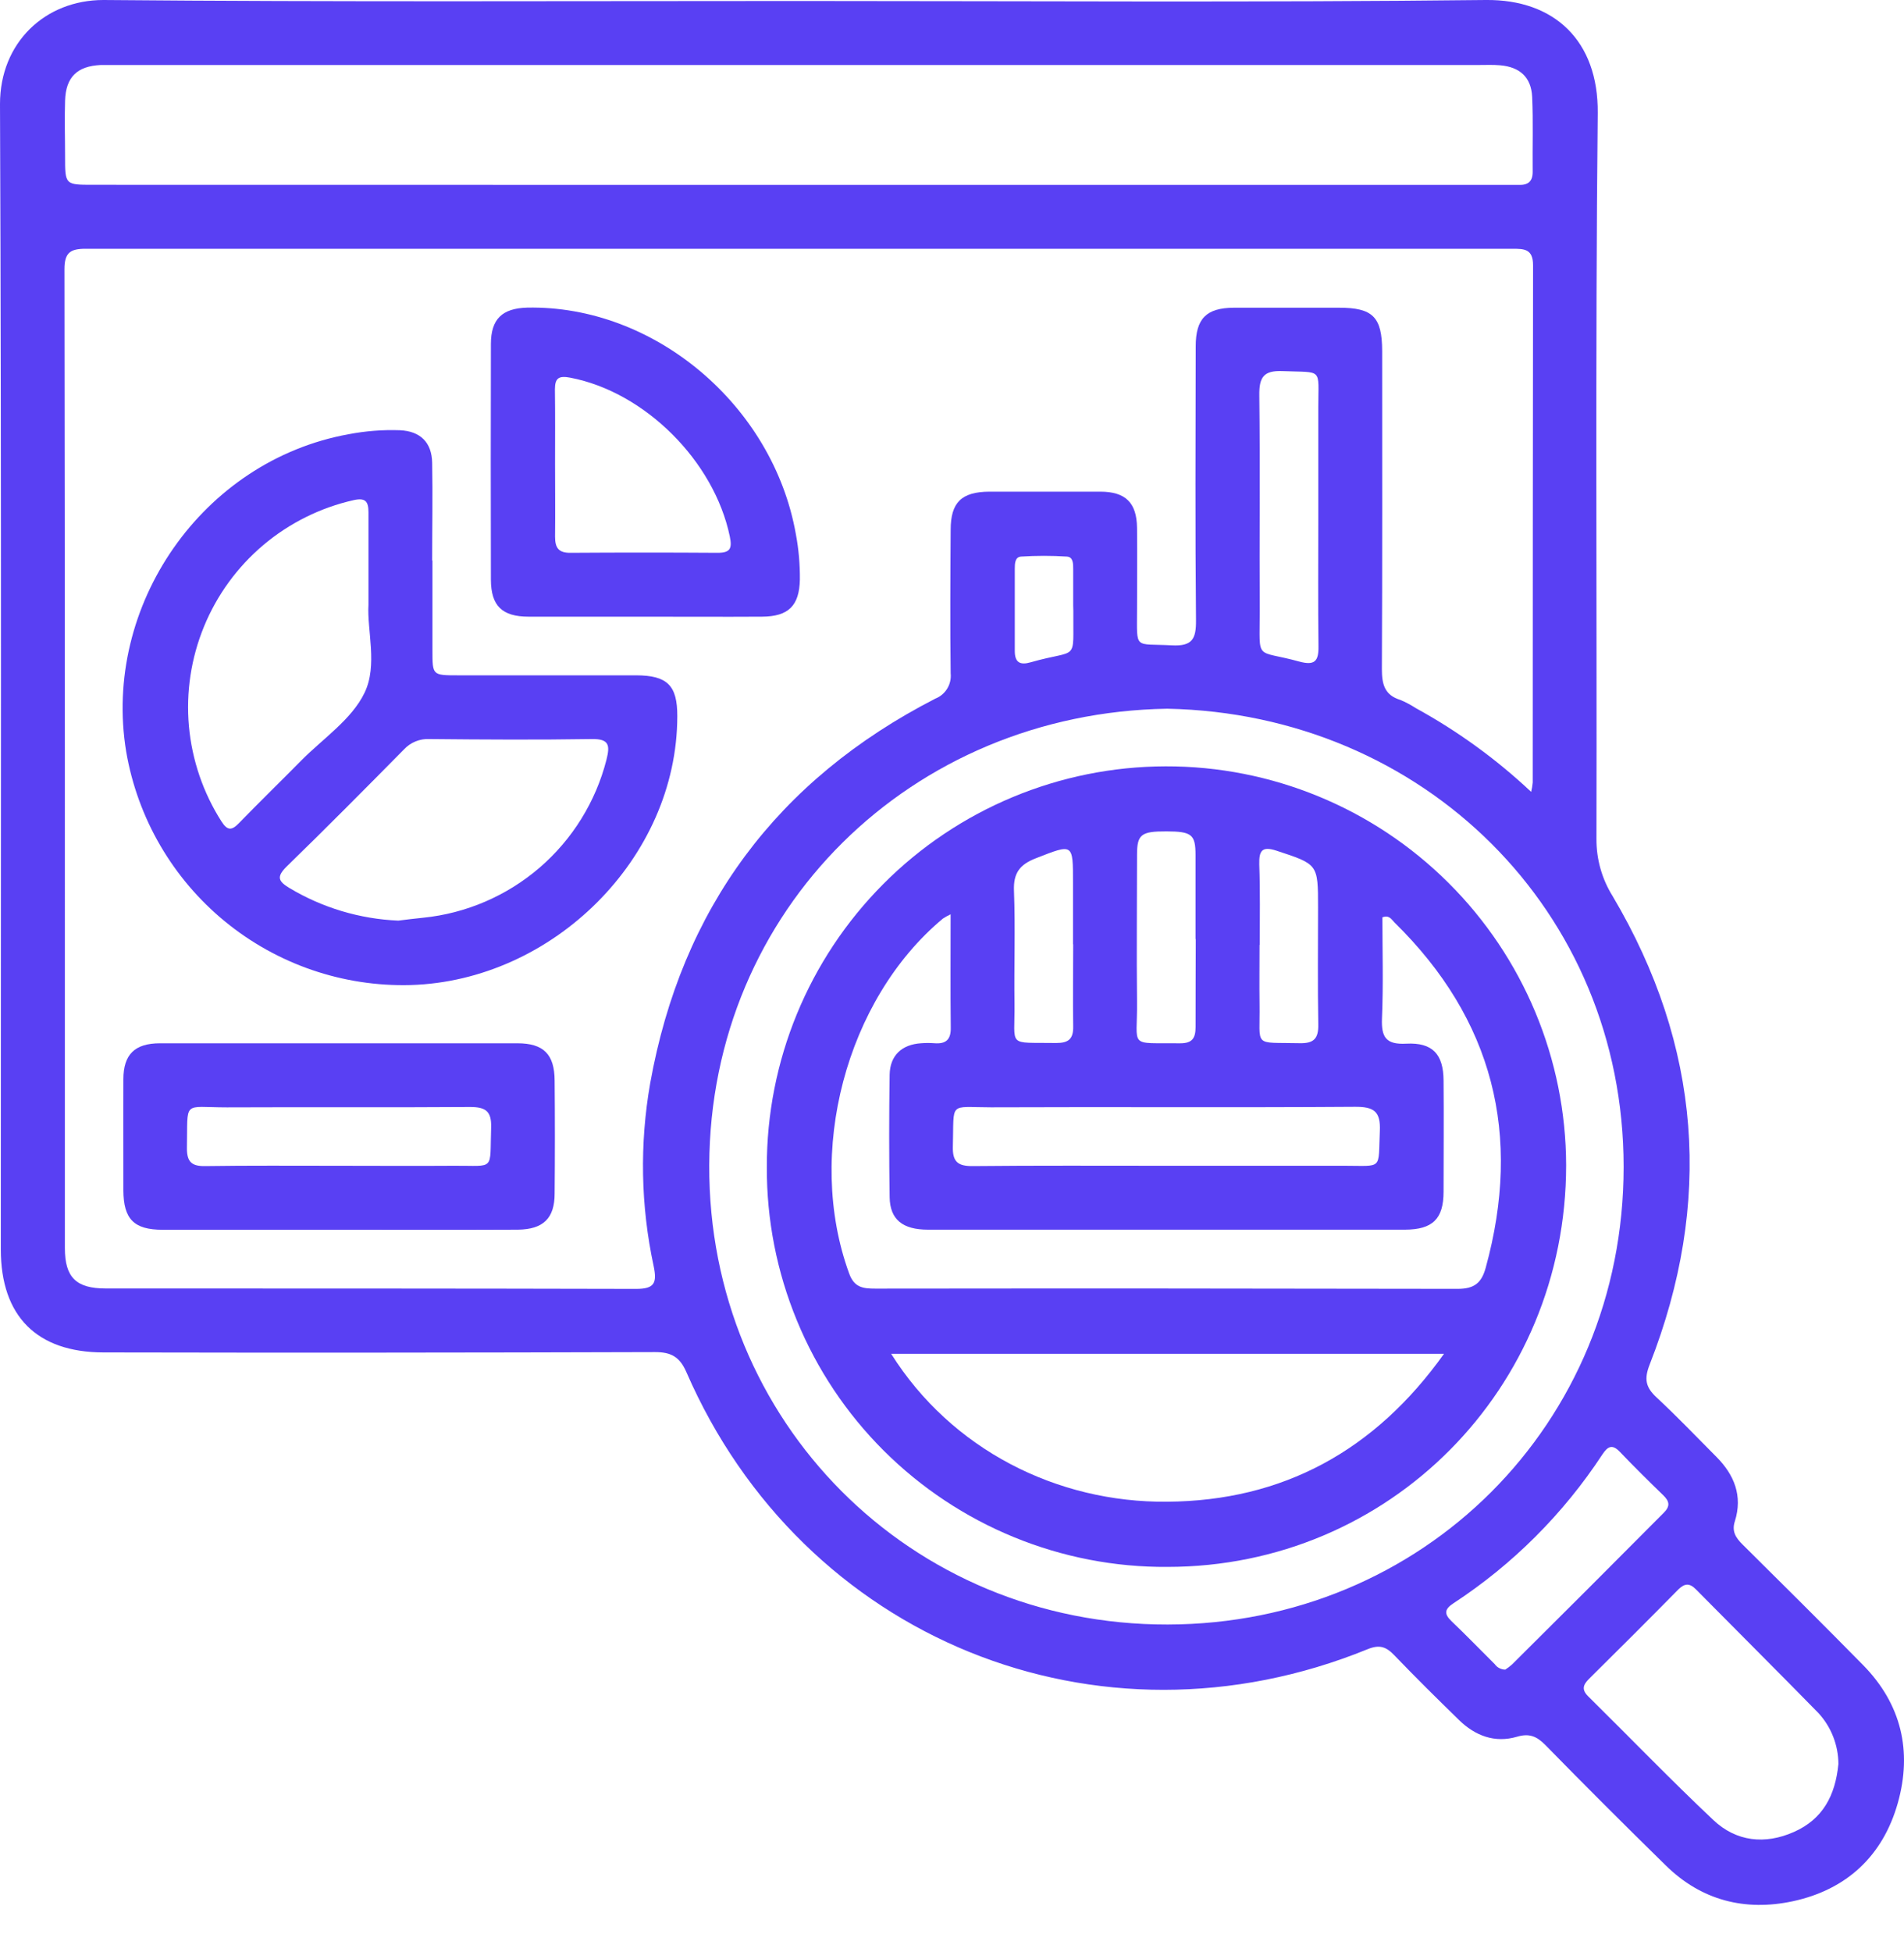 <svg width="40" height="41" viewBox="0 0 40 41" fill="none" xmlns="http://www.w3.org/2000/svg">
<path d="M16.815 0.021C21.615 0.021 26.415 0.054 31.213 0C32.656 -0.016 33.58 0.858 33.566 2.373C33.513 7.454 33.55 12.535 33.539 17.617C33.536 18.042 33.654 18.459 33.879 18.819C35.742 21.965 35.989 25.256 34.657 28.655C34.537 28.961 34.572 29.133 34.803 29.347C35.232 29.746 35.642 30.175 36.058 30.593C36.435 30.972 36.614 31.415 36.447 31.945C36.377 32.16 36.466 32.293 36.61 32.436C37.457 33.275 38.304 34.116 39.14 34.966C39.945 35.785 40.176 36.776 39.87 37.863C39.557 38.972 38.797 39.682 37.666 39.926C36.662 40.141 35.745 39.911 34.996 39.175C34.143 38.34 33.299 37.497 32.464 36.644C32.285 36.463 32.129 36.394 31.868 36.472C31.404 36.608 30.992 36.452 30.653 36.122C30.192 35.673 29.735 35.221 29.289 34.757C29.119 34.58 28.979 34.532 28.732 34.633C23.062 36.943 16.858 34.418 14.42 28.815C14.28 28.493 14.098 28.393 13.759 28.394C9.897 28.406 6.035 28.409 2.173 28.401C0.775 28.399 0.017 27.641 0.017 26.237C0.016 18.219 0.033 10.202 0 2.185C0 0.895 0.946 0 2.174 0C7.054 0.043 11.934 0.021 16.815 0.021ZM32.167 16.629C32.183 16.564 32.194 16.498 32.2 16.432C32.2 12.812 32.203 9.192 32.207 5.57C32.207 5.224 32.017 5.224 31.768 5.224C21.778 5.224 11.788 5.224 1.798 5.224C1.476 5.224 1.354 5.307 1.354 5.653C1.363 12.505 1.365 19.357 1.363 26.21C1.363 26.826 1.6 27.058 2.221 27.058C5.935 27.058 9.649 27.058 13.363 27.067C13.751 27.067 13.806 26.942 13.732 26.587C13.46 25.325 13.436 24.023 13.659 22.751C14.318 19.073 16.327 16.378 19.65 14.671C19.754 14.63 19.842 14.556 19.9 14.46C19.958 14.365 19.983 14.253 19.972 14.141C19.959 13.136 19.965 12.131 19.972 11.125C19.972 10.55 20.2 10.329 20.783 10.325C21.56 10.325 22.338 10.325 23.116 10.325C23.647 10.325 23.881 10.559 23.887 11.083C23.894 11.66 23.887 12.236 23.887 12.812C23.887 13.656 23.818 13.509 24.616 13.552C25.046 13.575 25.13 13.42 25.126 13.026C25.108 11.108 25.116 9.191 25.12 7.273C25.12 6.69 25.343 6.466 25.919 6.462C26.656 6.462 27.393 6.462 28.131 6.462C28.842 6.462 29.035 6.657 29.037 7.371C29.037 9.597 29.042 11.823 29.031 14.049C29.031 14.371 29.087 14.596 29.42 14.699C29.532 14.746 29.64 14.803 29.741 14.869C30.621 15.351 31.436 15.942 32.167 16.629ZM16.784 3.883H31.542C31.662 3.883 31.783 3.883 31.903 3.883C32.103 3.891 32.202 3.81 32.199 3.601C32.193 3.078 32.212 2.555 32.188 2.032C32.168 1.622 31.929 1.407 31.516 1.371C31.37 1.358 31.221 1.365 31.074 1.365H2.48C2.359 1.365 2.238 1.365 2.118 1.365C1.62 1.388 1.382 1.619 1.367 2.116C1.354 2.504 1.367 2.893 1.367 3.282C1.367 3.88 1.367 3.881 1.948 3.881L16.784 3.883ZM24.522 14.883C19.145 14.969 14.921 19.097 14.9 24.471C14.878 29.845 19.117 34.126 24.532 34.115C29.879 34.104 34.11 29.915 34.11 24.505C34.11 19.128 29.901 14.989 24.522 14.883ZM38.622 37.043C38.62 36.648 38.471 36.267 38.204 35.976C37.351 35.104 36.487 34.245 35.629 33.377C35.494 33.24 35.392 33.25 35.261 33.377C34.639 34.008 34.013 34.633 33.384 35.255C33.258 35.38 33.222 35.481 33.365 35.623C34.244 36.49 35.1 37.378 35.998 38.224C36.478 38.675 37.079 38.74 37.685 38.472C38.291 38.205 38.557 37.71 38.622 37.043ZM31.623 35.062C31.673 35.03 31.72 34.994 31.764 34.955C32.832 33.895 33.894 32.834 34.951 31.77C35.09 31.633 35.076 31.531 34.944 31.402C34.636 31.104 34.331 30.803 34.035 30.493C33.876 30.325 33.78 30.367 33.665 30.541C32.847 31.788 31.781 32.854 30.533 33.67C30.354 33.788 30.329 33.885 30.491 34.042C30.801 34.338 31.1 34.647 31.403 34.948C31.428 34.984 31.462 35.013 31.501 35.032C31.54 35.052 31.583 35.062 31.626 35.062H31.623ZM27.695 10.884C27.695 10.106 27.695 9.33 27.695 8.553C27.695 7.711 27.803 7.829 26.945 7.793C26.543 7.777 26.452 7.924 26.456 8.3C26.475 9.814 26.456 11.328 26.465 12.842C26.465 13.908 26.358 13.633 27.296 13.893C27.618 13.98 27.703 13.887 27.699 13.577C27.688 12.679 27.695 11.781 27.695 10.884ZM22.546 12.708C22.546 12.454 22.546 12.2 22.546 11.945C22.546 11.838 22.546 11.695 22.412 11.688C22.092 11.668 21.772 11.668 21.453 11.688C21.322 11.695 21.319 11.836 21.319 11.945C21.319 12.52 21.319 13.096 21.319 13.671C21.319 13.921 21.439 13.97 21.653 13.908C22.675 13.616 22.538 13.931 22.549 12.828C22.547 12.789 22.546 12.749 22.546 12.709V12.708Z" fill="#5940F3"/>
<path d="M9.085 11.771V13.662C9.085 14.181 9.085 14.182 9.621 14.182C10.867 14.182 12.114 14.182 13.36 14.182C14.022 14.182 14.231 14.397 14.229 15.04C14.226 18.024 11.61 20.599 8.625 20.686C7.206 20.724 5.821 20.249 4.724 19.349C3.627 18.449 2.891 17.184 2.651 15.785C2.146 12.719 4.248 9.677 7.322 9.119C7.678 9.051 8.04 9.022 8.401 9.035C8.831 9.054 9.072 9.291 9.079 9.72C9.092 10.404 9.079 11.087 9.079 11.77L9.085 11.771ZM7.741 12.698C7.741 11.963 7.741 11.361 7.741 10.758C7.741 10.532 7.679 10.447 7.429 10.503C6.731 10.66 6.08 10.984 5.533 11.445C4.986 11.907 4.558 12.494 4.286 13.157C4.014 13.819 3.905 14.537 3.969 15.25C4.034 15.963 4.269 16.651 4.655 17.254C4.78 17.448 4.87 17.441 5.02 17.286C5.449 16.844 5.891 16.415 6.324 15.976C6.785 15.509 7.389 15.109 7.658 14.549C7.939 13.972 7.707 13.233 7.741 12.698ZM8.368 19.333C8.54 19.312 8.713 19.289 8.885 19.273C9.791 19.182 10.646 18.814 11.336 18.221C12.025 17.627 12.516 16.836 12.741 15.954C12.814 15.659 12.806 15.514 12.434 15.52C11.296 15.538 10.159 15.531 9.022 15.52C8.921 15.515 8.822 15.532 8.729 15.57C8.636 15.608 8.553 15.666 8.485 15.74C7.667 16.568 6.847 17.395 6.012 18.207C5.798 18.422 5.859 18.513 6.078 18.647C6.772 19.063 7.559 19.299 8.368 19.333Z" fill="#5940F3"/>
<path d="M7.113 25.825C5.88 25.825 4.645 25.825 3.416 25.825C2.814 25.825 2.595 25.602 2.592 24.998C2.592 24.222 2.587 23.445 2.592 22.667C2.592 22.144 2.83 21.91 3.359 21.909C5.862 21.909 8.366 21.909 10.869 21.909C11.42 21.909 11.649 22.14 11.652 22.693C11.659 23.483 11.659 24.274 11.652 25.064C11.652 25.586 11.412 25.815 10.884 25.823C9.631 25.829 8.368 25.825 7.113 25.825ZM7.081 24.481C7.899 24.481 8.717 24.487 9.535 24.481C10.413 24.474 10.286 24.607 10.318 23.676C10.328 23.336 10.204 23.247 9.877 23.247C8.174 23.259 6.471 23.247 4.768 23.255C3.82 23.255 3.948 23.088 3.927 24.12C3.927 24.405 4.034 24.491 4.305 24.488C5.234 24.474 6.16 24.481 7.081 24.481Z" fill="#5940F3"/>
<path d="M13.518 12.95C12.713 12.95 11.909 12.95 11.105 12.95C10.547 12.95 10.315 12.722 10.313 12.173C10.309 10.523 10.309 8.874 10.313 7.226C10.313 6.698 10.551 6.475 11.075 6.46C13.745 6.406 16.239 8.509 16.719 11.213C16.779 11.53 16.807 11.851 16.804 12.173C16.792 12.718 16.567 12.947 16.01 12.95C15.185 12.955 14.354 12.95 13.518 12.95ZM11.661 9.744C11.661 10.252 11.667 10.762 11.661 11.27C11.661 11.505 11.735 11.611 11.983 11.609C13.014 11.602 14.045 11.602 15.077 11.609C15.345 11.609 15.383 11.514 15.332 11.266C15.002 9.679 13.544 8.229 11.979 7.931C11.742 7.886 11.658 7.937 11.658 8.176C11.665 8.699 11.661 9.227 11.661 9.744Z" fill="#5940F3"/>
<path d="M16.11 24.509C16.104 22.282 16.984 20.145 18.555 18.566C20.125 16.988 22.259 16.098 24.486 16.093C26.712 16.087 28.85 16.967 30.428 18.538C32.007 20.108 32.897 22.242 32.902 24.468C32.902 29.162 29.189 32.904 24.526 32.905C23.421 32.913 22.325 32.7 21.302 32.281C20.279 31.862 19.349 31.244 18.566 30.464C17.783 29.683 17.163 28.755 16.742 27.732C16.32 26.71 16.105 25.615 16.11 24.509ZM19.972 19.2C19.916 19.226 19.861 19.256 19.809 19.29C17.771 20.988 16.92 24.225 17.838 26.739C17.945 27.041 18.134 27.061 18.392 27.061C22.469 27.056 26.545 27.058 30.622 27.066C30.975 27.066 31.124 26.941 31.212 26.624C31.979 23.834 31.372 21.408 29.295 19.371C29.235 19.312 29.188 19.208 29.042 19.264C29.042 19.968 29.063 20.678 29.033 21.386C29.017 21.782 29.117 21.939 29.542 21.917C30.096 21.888 30.324 22.139 30.327 22.692C30.334 23.47 30.327 24.247 30.327 25.025C30.327 25.599 30.096 25.821 29.515 25.823C28.428 25.823 27.343 25.823 26.256 25.823C24.003 25.823 21.75 25.823 19.497 25.823C18.96 25.823 18.698 25.609 18.69 25.143C18.677 24.285 18.677 23.427 18.69 22.569C18.697 22.164 18.945 21.934 19.352 21.908C19.446 21.901 19.54 21.901 19.633 21.908C19.866 21.925 19.977 21.839 19.974 21.586C19.965 20.813 19.971 20.034 19.971 19.204L19.972 19.2ZM30.336 28.43H18.722C19.982 30.433 22.198 31.56 24.525 31.536C26.939 31.518 28.879 30.475 30.336 28.43ZM24.461 24.481C25.721 24.481 26.982 24.481 28.243 24.481C29.063 24.481 28.951 24.576 28.988 23.757C29.008 23.339 28.865 23.24 28.464 23.243C25.917 23.261 23.369 23.243 20.821 23.254C19.919 23.254 20.045 23.115 20.018 24.078C20.009 24.4 20.125 24.491 20.438 24.488C21.779 24.474 23.124 24.481 24.461 24.481ZM25.116 19.721C25.116 19.132 25.116 18.541 25.116 17.954C25.116 17.525 25.036 17.46 24.506 17.459C23.976 17.457 23.888 17.521 23.887 17.946C23.887 18.976 23.876 20.006 23.887 21.038C23.899 22.023 23.685 21.896 24.796 21.909C25.047 21.909 25.117 21.801 25.117 21.569C25.115 20.953 25.121 20.337 25.121 19.721H25.116ZM22.542 19.828V18.541C22.542 17.702 22.548 17.717 21.761 18.024C21.424 18.155 21.287 18.334 21.302 18.706C21.332 19.496 21.302 20.287 21.313 21.077C21.324 22.009 21.144 21.886 22.19 21.903C22.447 21.903 22.551 21.819 22.546 21.555C22.537 20.985 22.546 20.409 22.546 19.833L22.542 19.828ZM26.461 19.839C26.461 20.254 26.455 20.67 26.461 21.085C26.475 22.011 26.311 21.884 27.304 21.907C27.605 21.914 27.701 21.807 27.695 21.511C27.68 20.694 27.69 19.877 27.69 19.059C27.69 18.142 27.69 18.152 26.819 17.865C26.51 17.764 26.449 17.865 26.455 18.152C26.476 18.718 26.465 19.28 26.465 19.848L26.461 19.839Z" fill="#5940F3"/>
</svg>

